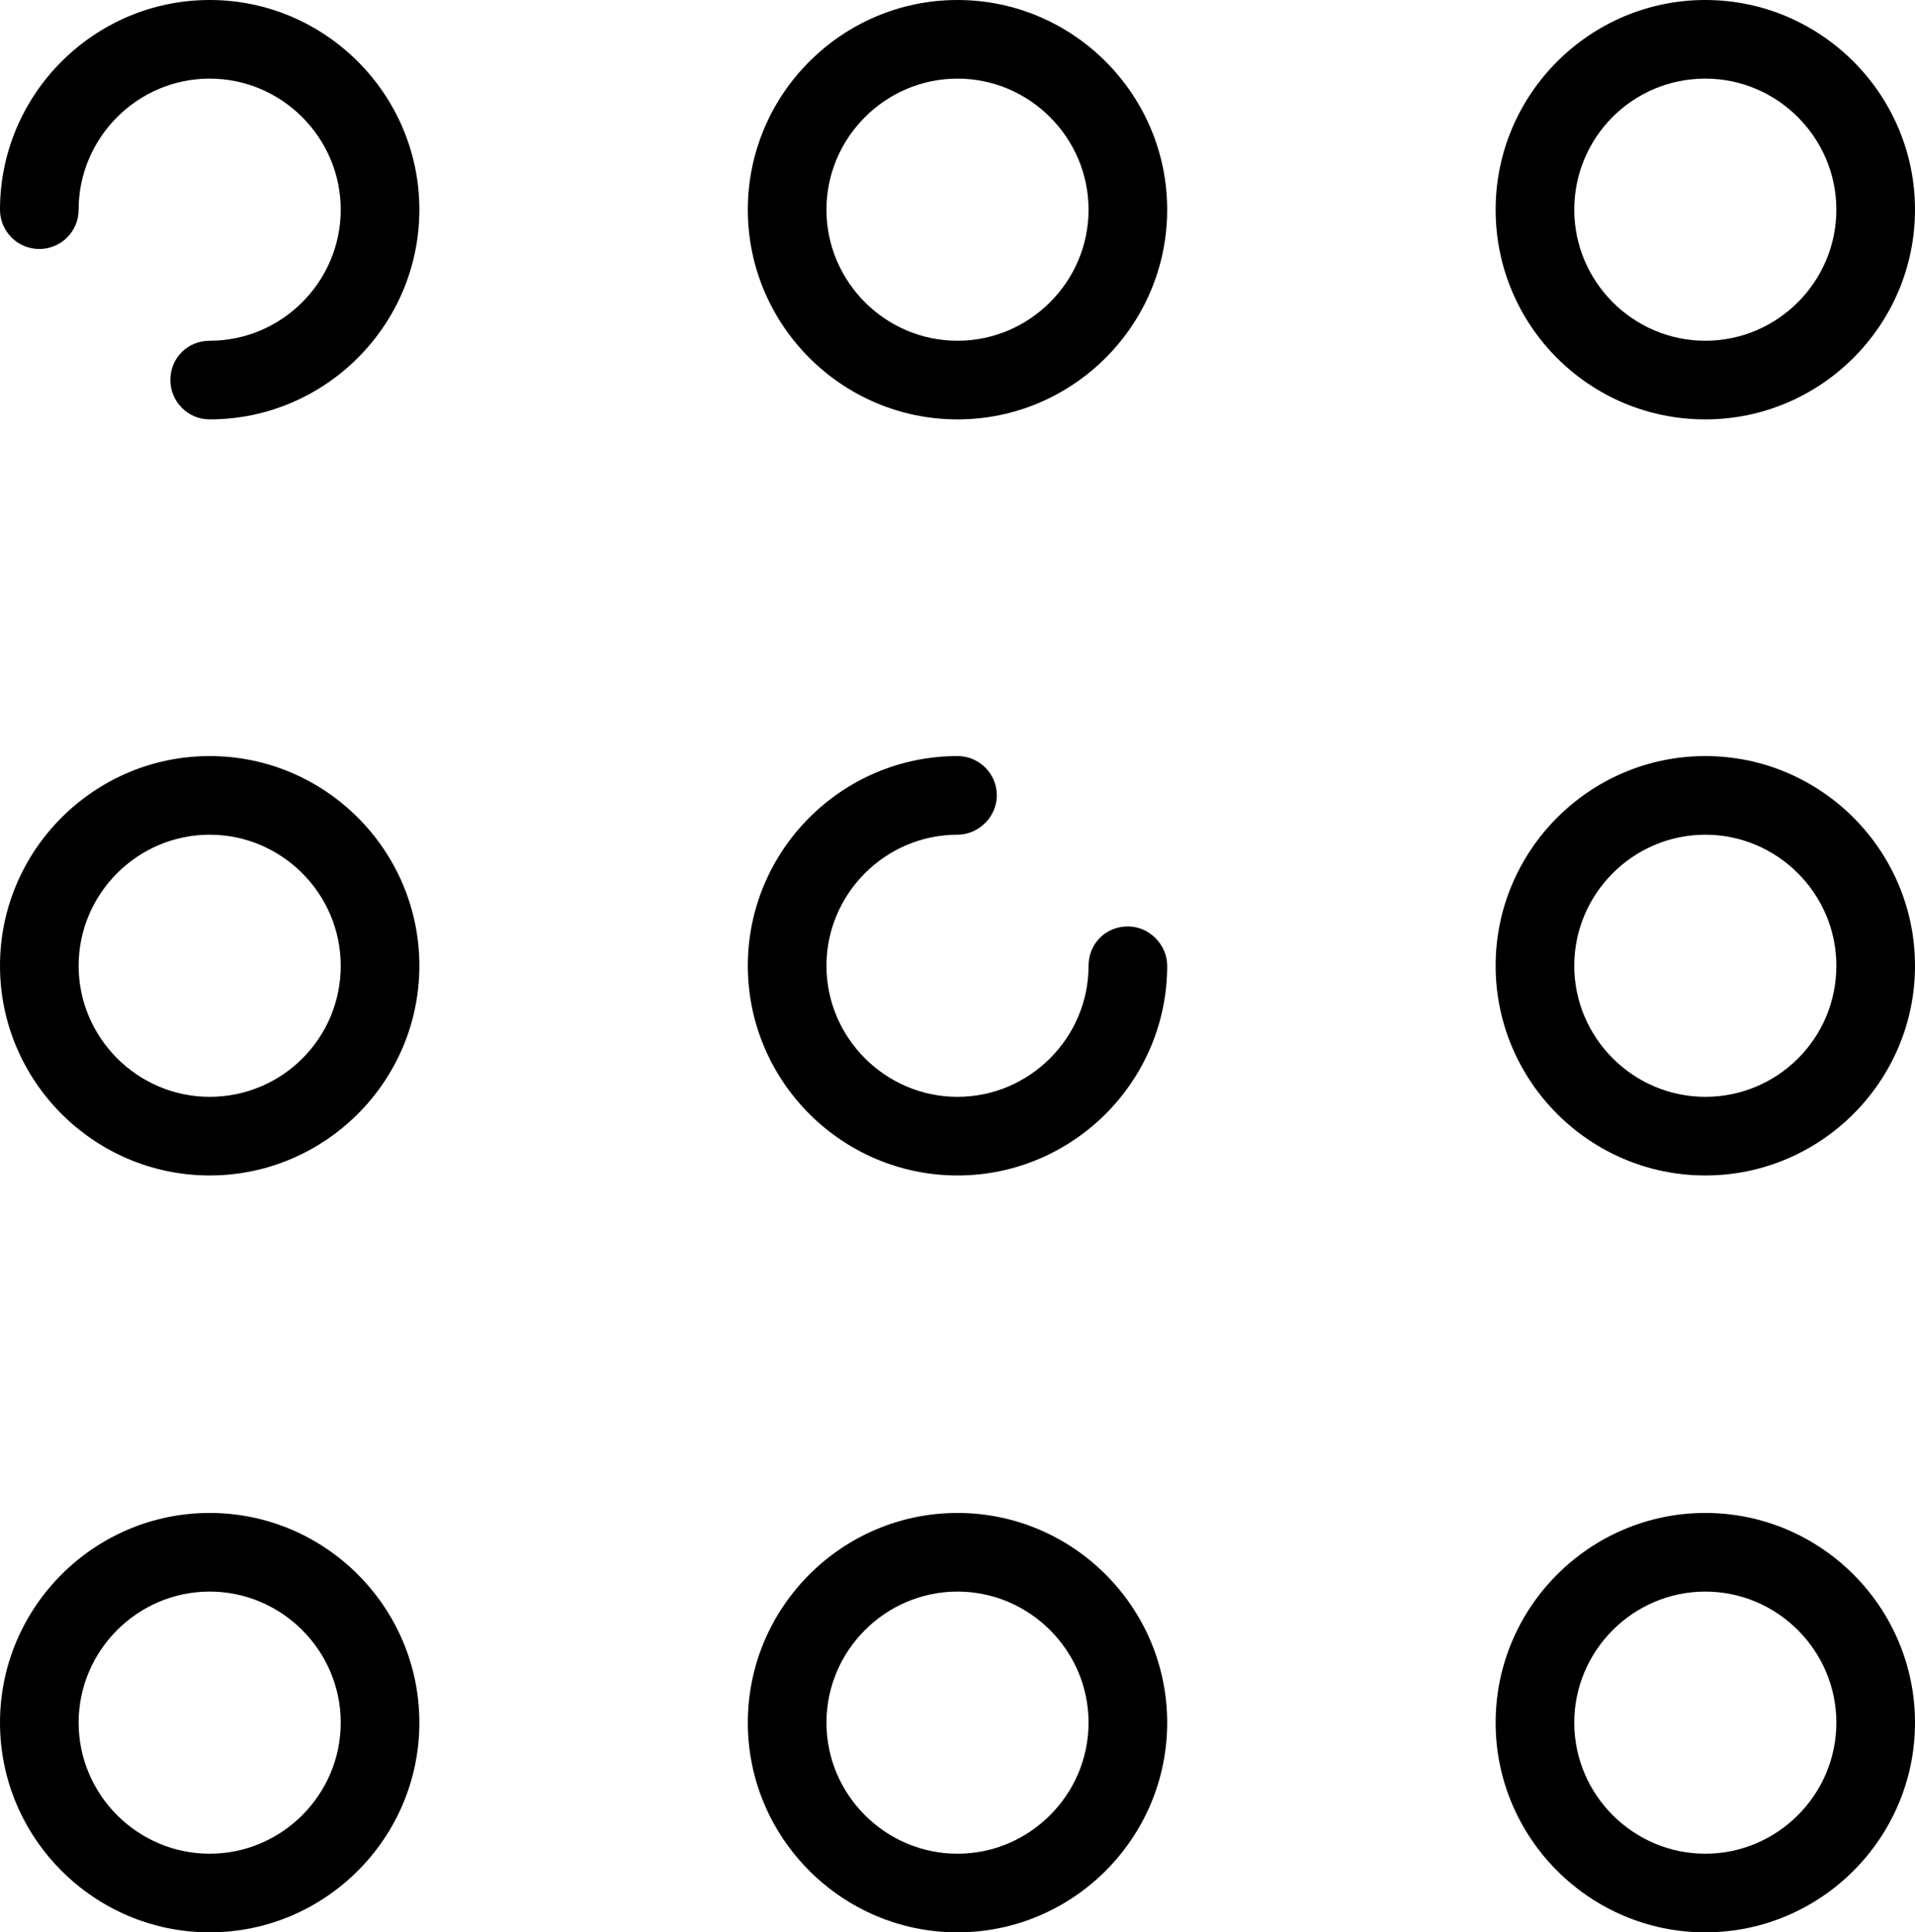 <?xml version="1.0" encoding="utf-8"?>
<!-- Generator: Adobe Illustrator 23.0.1, SVG Export Plug-In . SVG Version: 6.00 Build 0)  -->
<svg version="1.1" id="Layer_1" xmlns="http://www.w3.org/2000/svg" xmlns:xlink="http://www.w3.org/1999/xlink" x="0px" y="0px"
	 viewBox="0 0 233.8 235.9" style="enable-background:new 0 0 233.8 235.9;" xml:space="preserve">
<g>
	<path d="M25.6,0C11.5,0,0,11.5,0,25.6c0,2.6,2.1,4.8,4.8,4.8c2.6,0,4.8-2.1,4.8-4.8c0-8.8,7.2-16,16-16c8.8,0,16,7.2,16,16
		c0,8.8-7.2,16-16,16c-2.7,0-4.8,2.1-4.8,4.8c0,2.6,2.1,4.8,4.8,4.8c14.1,0,25.6-11.5,25.6-25.6C51.2,11.5,39.7,0,25.6,0L25.6,0z
		 M25.6,0"/>
	<path d="M116.9,0c-14.1,0-25.6,11.5-25.6,25.6c0,14.1,11.5,25.6,25.6,25.6c14.1,0,25.6-11.5,25.6-25.6C142.5,11.5,131,0,116.9,0
		L116.9,0z M116.9,41.6c-8.8,0-16-7.2-16-16c0-8.8,7.2-16,16-16c8.8,0,16,7.2,16,16C132.9,34.4,125.7,41.6,116.9,41.6L116.9,41.6z
		 M116.9,41.6"/>
	<path d="M208.2,51.2c14.1,0,25.6-11.5,25.6-25.6c0-14.1-11.5-25.6-25.6-25.6c-14.1,0-25.6,11.5-25.6,25.6
		C182.6,39.7,194,51.2,208.2,51.2L208.2,51.2z M208.2,9.6c8.8,0,16,7.2,16,16c0,8.8-7.2,16-16,16s-16-7.2-16-16
		C192.2,16.8,199.3,9.6,208.2,9.6L208.2,9.6z M208.2,9.6"/>
	<path d="M25.6,92.3C11.5,92.3,0,103.8,0,117.9c0,14.1,11.5,25.6,25.6,25.6c14.1,0,25.6-11.5,25.6-25.6
		C51.2,103.8,39.7,92.3,25.6,92.3L25.6,92.3z M25.6,133.9c-8.8,0-16-7.2-16-16c0-8.8,7.2-16,16-16c8.8,0,16,7.2,16,16
		C41.6,126.8,34.4,133.9,25.6,133.9L25.6,133.9z M25.6,133.9"/>
	<path d="M137.7,113.1c-2.7,0-4.8,2.1-4.8,4.8c0,8.8-7.2,16-16,16c-8.8,0-16-7.2-16-16c0-8.8,7.2-16,16-16c2.6,0,4.8-2.2,4.8-4.8
		c0-2.7-2.2-4.8-4.8-4.8c-14.1,0-25.6,11.5-25.6,25.6c0,14.1,11.5,25.6,25.6,25.6c14.1,0,25.6-11.5,25.6-25.6
		C142.5,115.3,140.3,113.1,137.7,113.1L137.7,113.1z M137.7,113.1"/>
	<path d="M208.2,92.3c-14.1,0-25.6,11.5-25.6,25.6c0,14.1,11.5,25.6,25.6,25.6c14.1,0,25.6-11.5,25.6-25.6
		C233.8,103.8,222.3,92.3,208.2,92.3L208.2,92.3z M208.2,133.9c-8.8,0-16-7.2-16-16c0-8.8,7.2-16,16-16s16,7.2,16,16
		C224.2,126.8,217,133.9,208.2,133.9L208.2,133.9z M208.2,133.9"/>
	<path d="M25.6,184.7C11.5,184.7,0,196.2,0,210.3c0,14.1,11.5,25.6,25.6,25.6c14.1,0,25.6-11.5,25.6-25.6
		C51.2,196.2,39.7,184.7,25.6,184.7L25.6,184.7z M25.6,226.3c-8.8,0-16-7.2-16-16c0-8.8,7.2-16,16-16c8.8,0,16,7.2,16,16
		C41.6,219.1,34.4,226.3,25.6,226.3L25.6,226.3z M25.6,226.3"/>
	<path d="M116.9,184.7c-14.1,0-25.6,11.5-25.6,25.6c0,14.1,11.5,25.6,25.6,25.6c14.1,0,25.6-11.5,25.6-25.6
		C142.5,196.2,131,184.7,116.9,184.7L116.9,184.7z M116.9,226.3c-8.8,0-16-7.2-16-16c0-8.8,7.2-16,16-16c8.8,0,16,7.2,16,16
		C132.9,219.1,125.7,226.3,116.9,226.3L116.9,226.3z M116.9,226.3"/>
	<path d="M208.2,184.7c-14.1,0-25.6,11.5-25.6,25.6c0,14.1,11.5,25.6,25.6,25.6c14.1,0,25.6-11.5,25.6-25.6
		C233.8,196.2,222.3,184.7,208.2,184.7L208.2,184.7z M208.2,226.3c-8.8,0-16-7.2-16-16c0-8.8,7.2-16,16-16s16,7.2,16,16
		C224.2,219.1,217,226.3,208.2,226.3L208.2,226.3z M208.2,226.3"/>
</g>
</svg>

